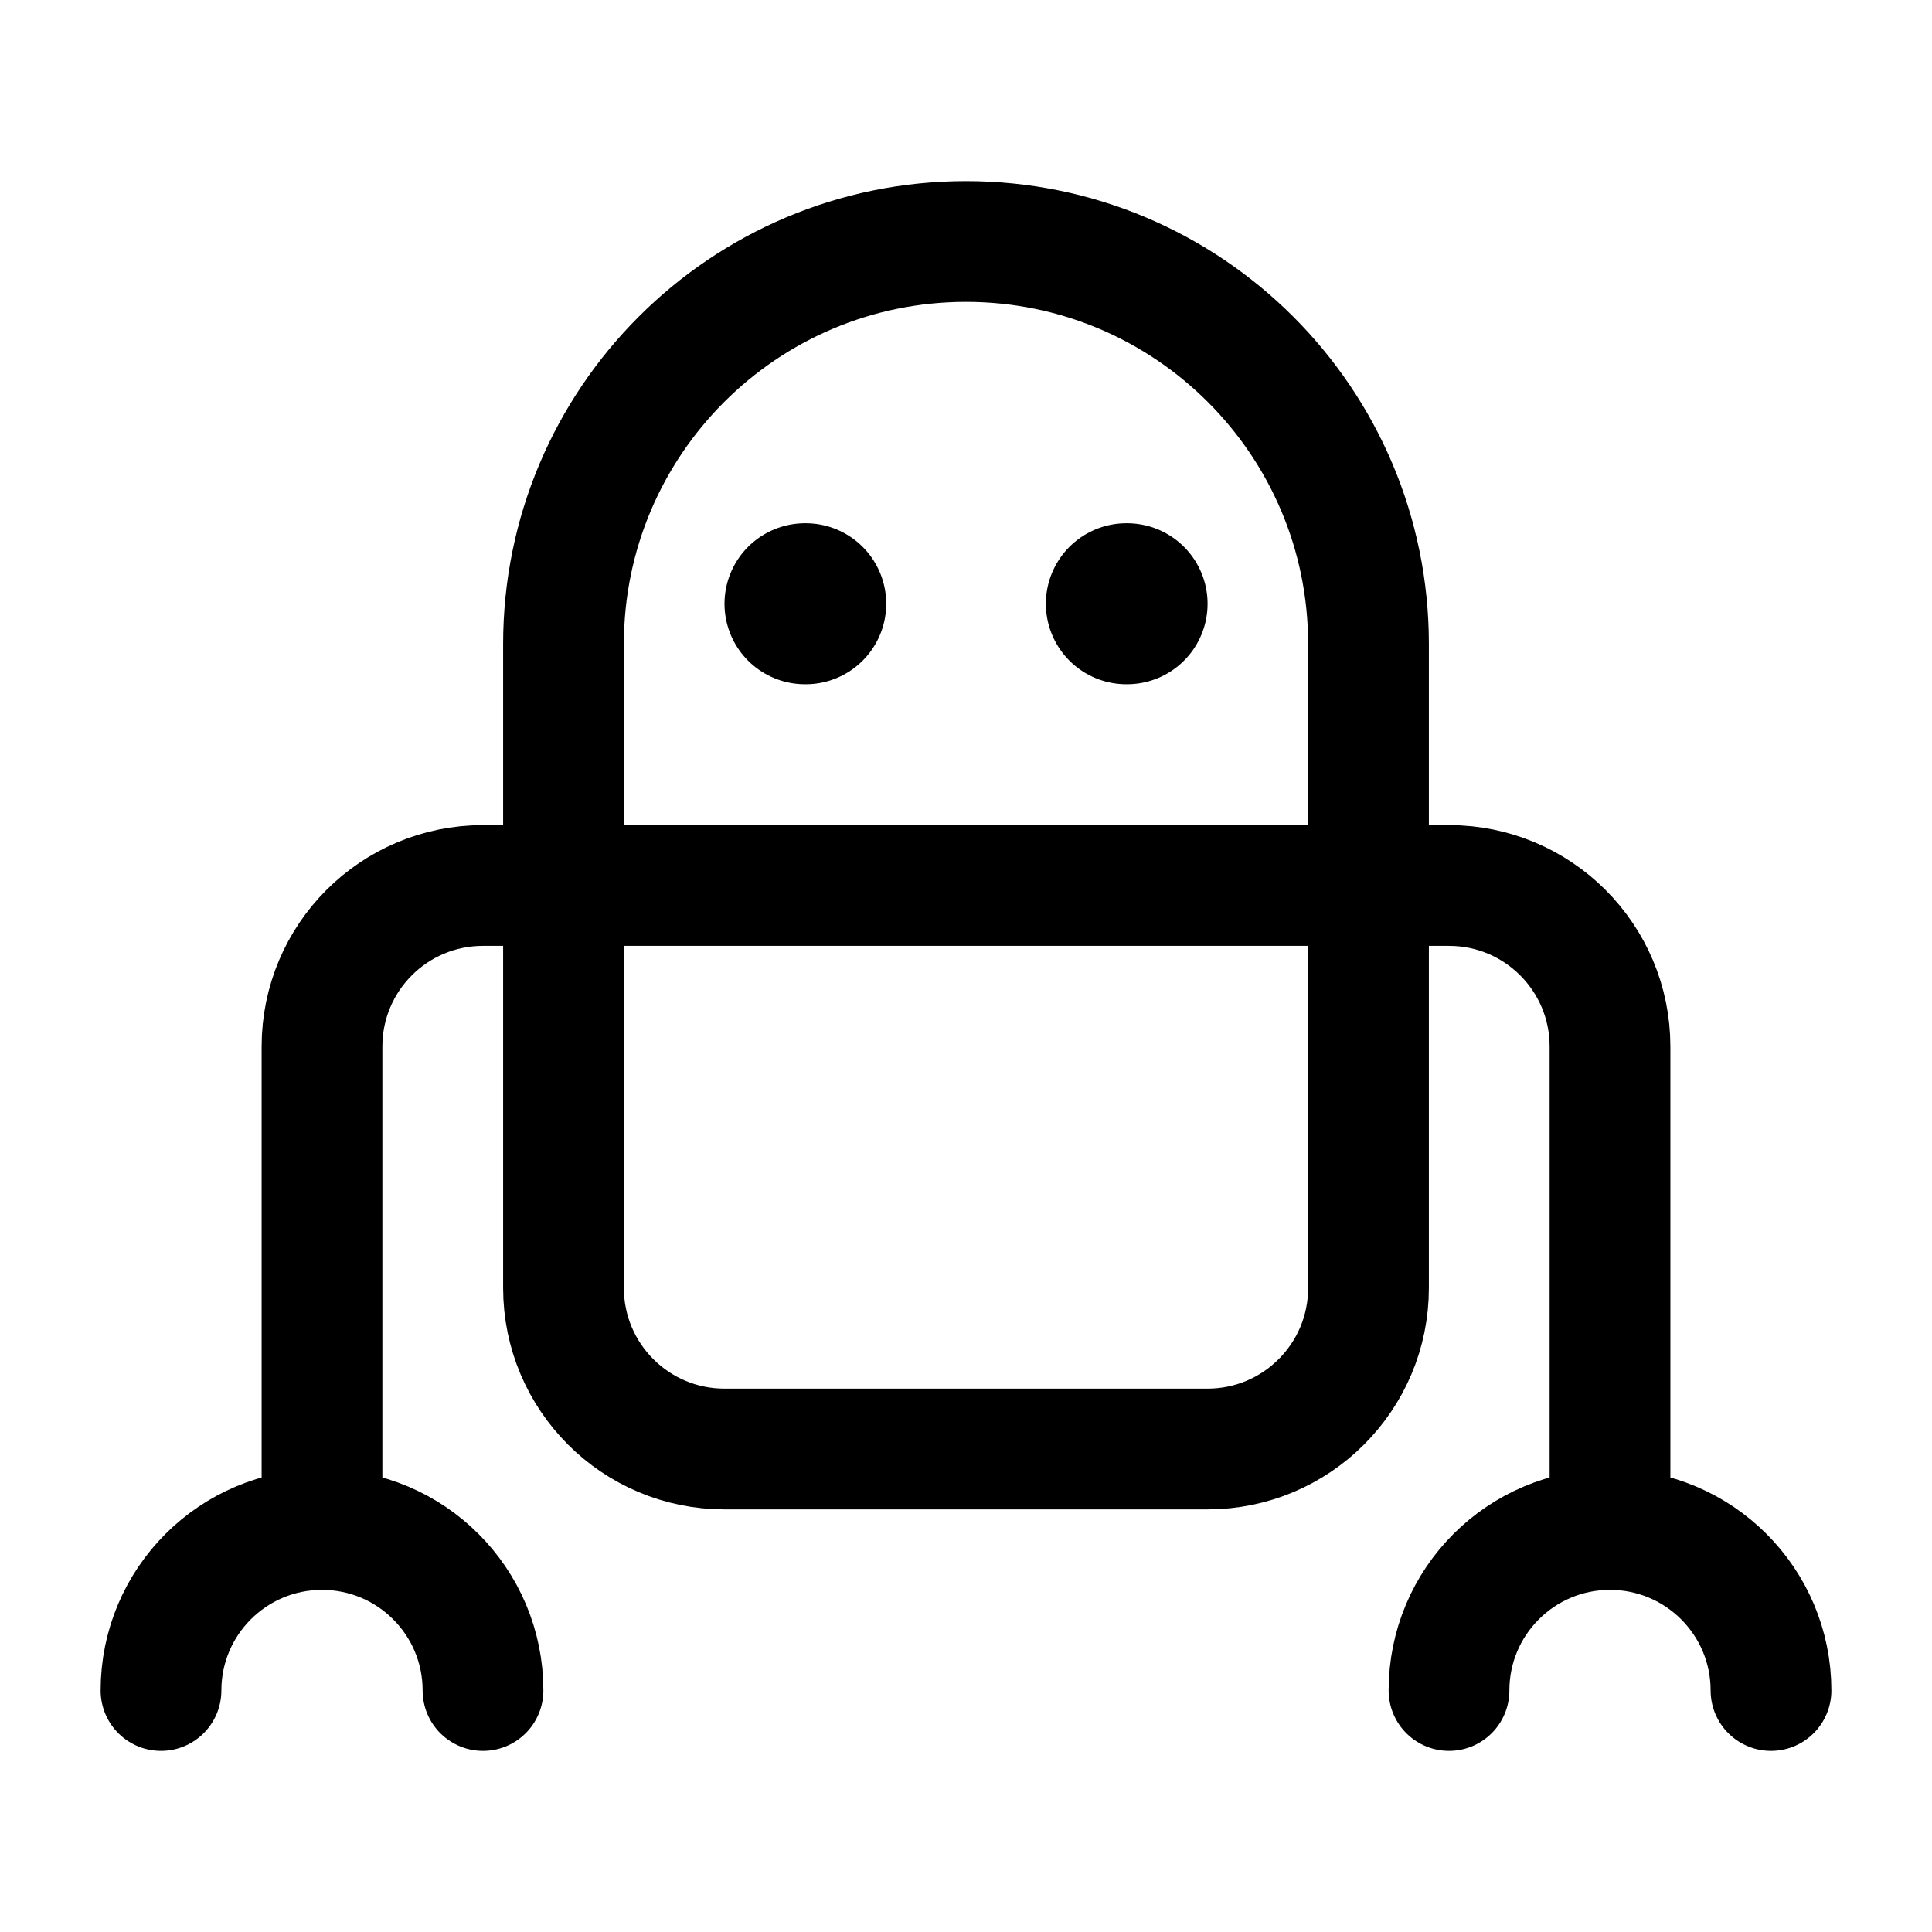 <svg width="24" height="24" viewBox="0 0 24 24" fill="none" xmlns="http://www.w3.org/2000/svg">
    <path d="M17 16V8C17 5.239 14.761 3 12 3C9.239 3 7 5.239 7 8V16C7 17.105 7.895 18 9 18H15C16.105 18 17 17.105 17 16Z" stroke="currentColor" stroke-width="1.5" stroke-linecap="round" stroke-linejoin="round"/>
    <path d="M18 21C18 19.895 18.895 19 20 19C21.105 19 22 19.895 22 21" stroke="currentColor" stroke-width="1.5" stroke-linecap="round" stroke-linejoin="round"/>
    <path d="M2 21C2 19.895 2.895 19 4 19C5.105 19 6 19.895 6 21" stroke="currentColor" stroke-width="1.5" stroke-linecap="round" stroke-linejoin="round"/>
    <path d="M13.992 7.5H14.001" stroke="currentColor" stroke-width="2" stroke-linecap="round" stroke-linejoin="round"/>
    <path d="M10 7.5H10.009" stroke="currentColor" stroke-width="2" stroke-linecap="round" stroke-linejoin="round"/>
    <path d="M20 19V13C20 11.895 19.105 11 18 11H6C4.895 11 4 11.895 4 13V19" stroke="currentColor" stroke-width="1.5" stroke-linecap="round" stroke-linejoin="round"/>
</svg>
